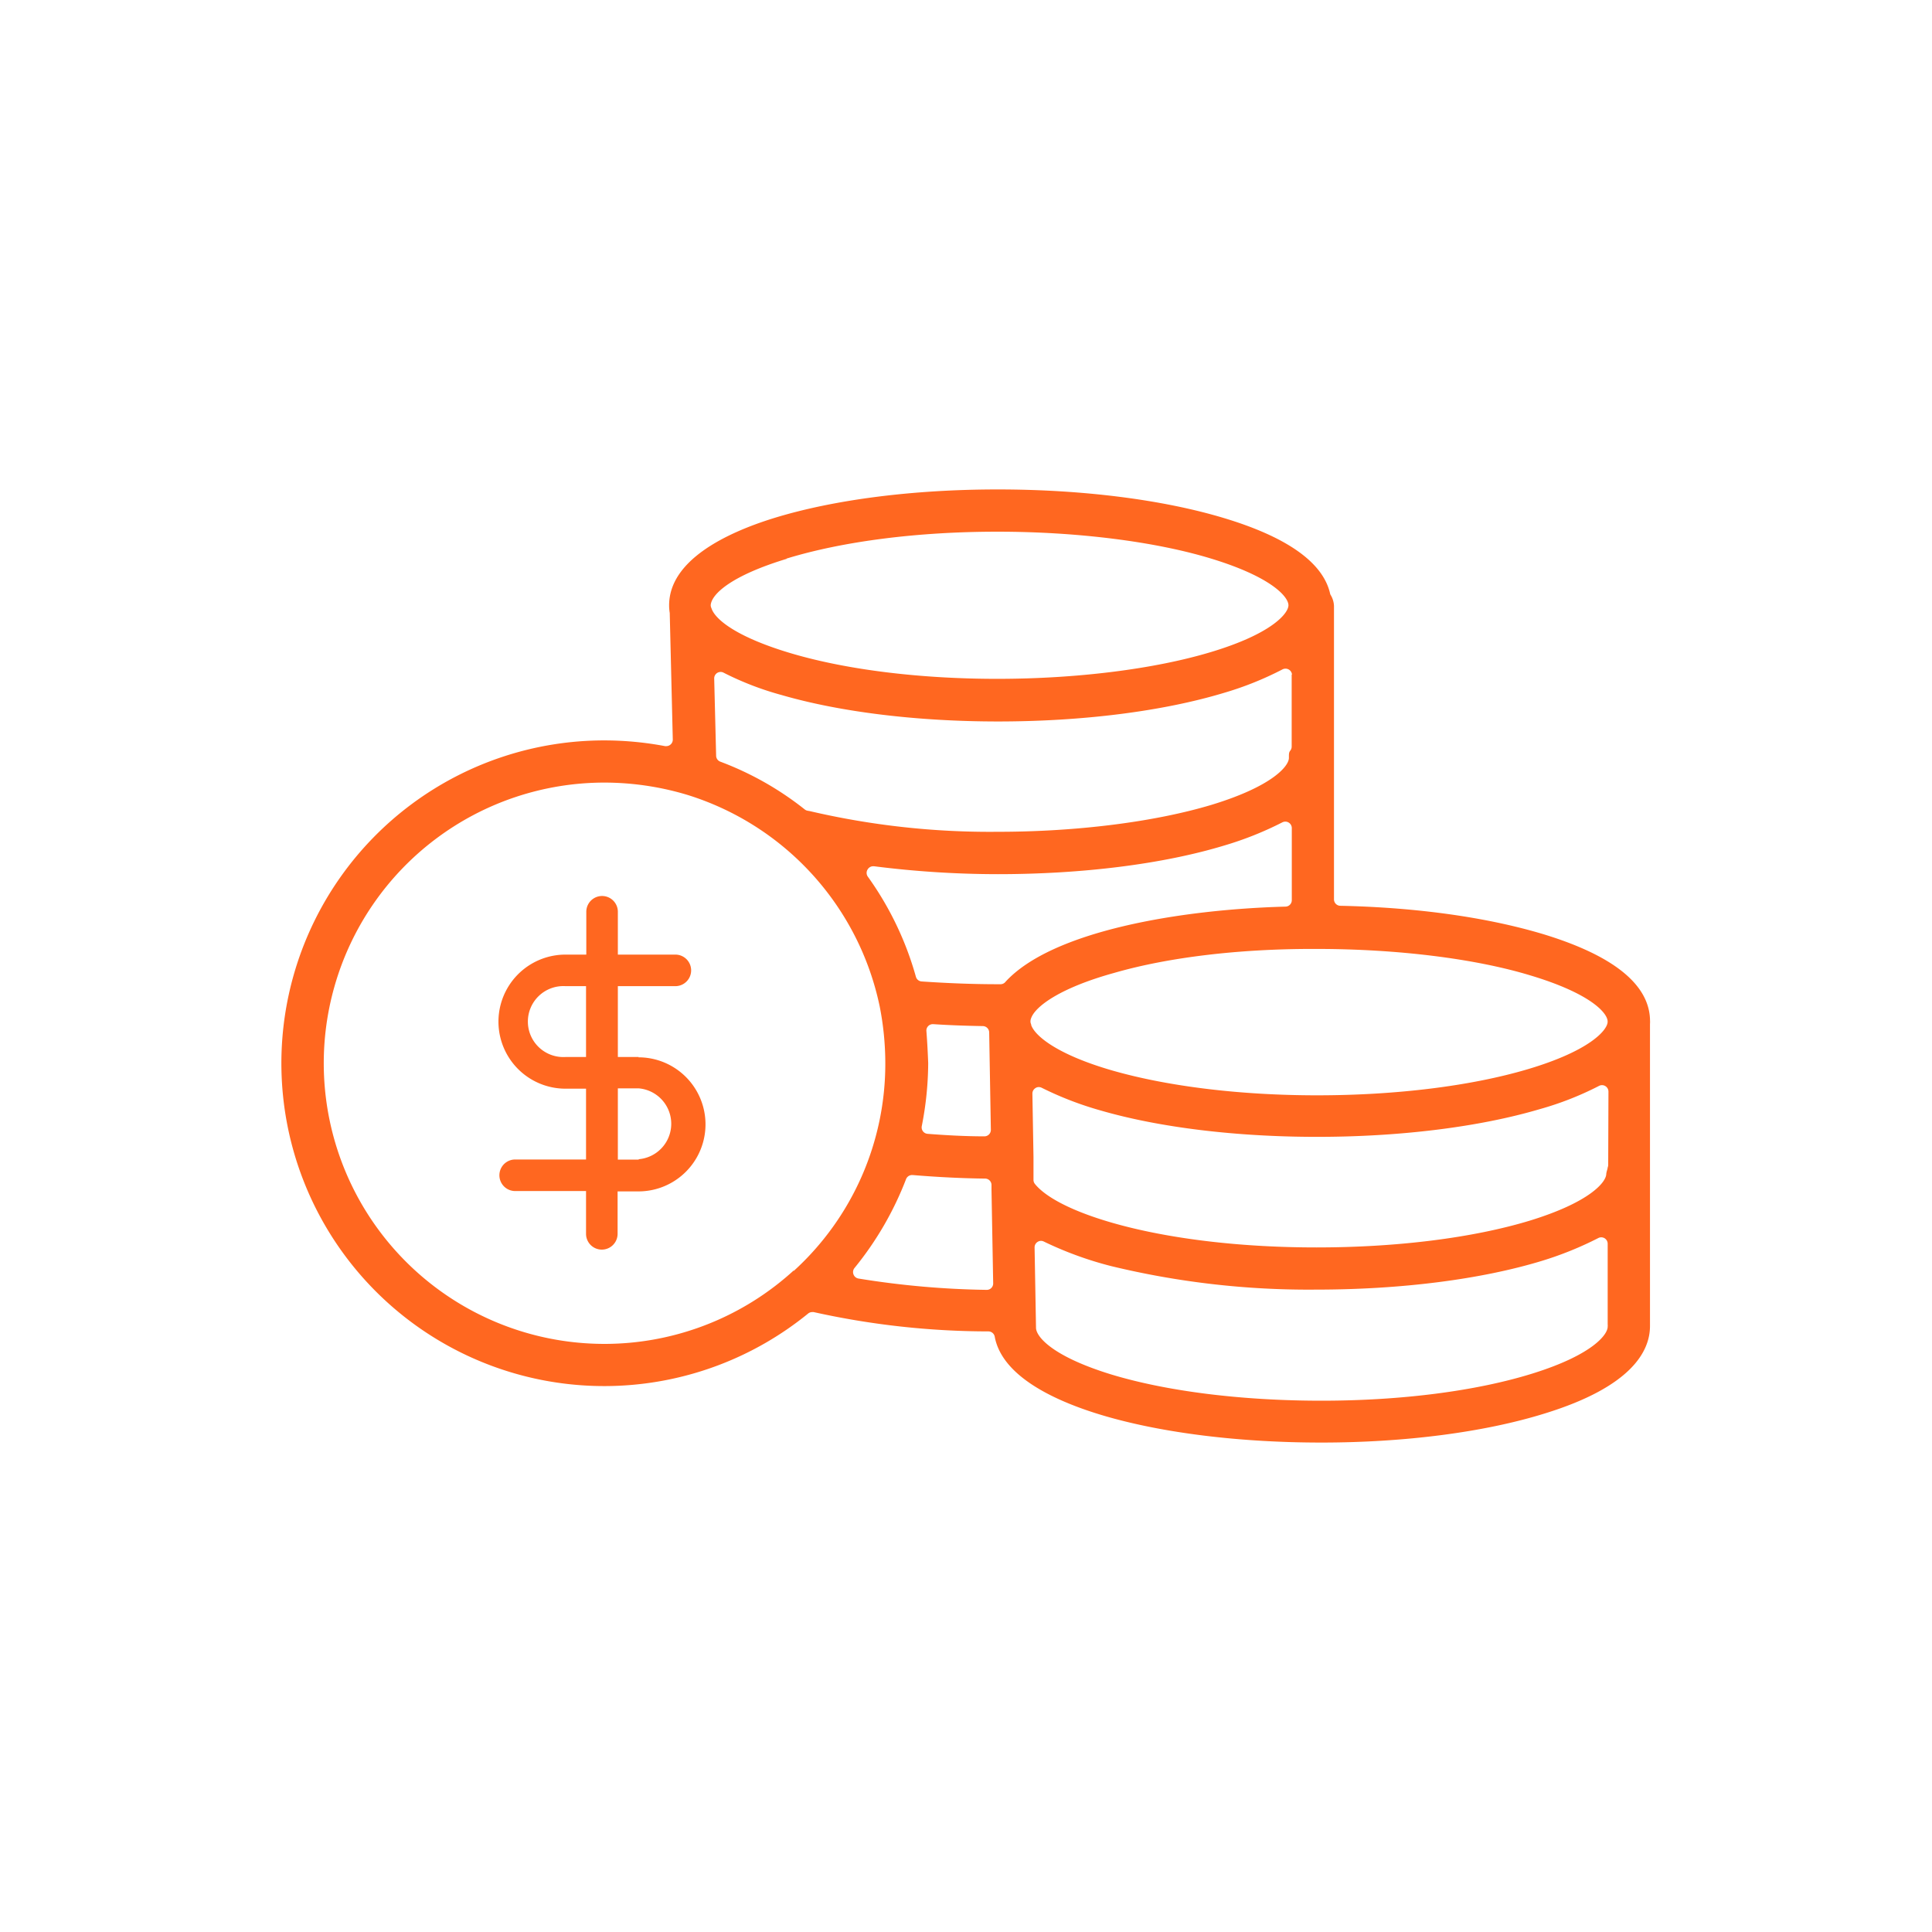 <svg id="Layer_1" data-name="Layer 1" xmlns="http://www.w3.org/2000/svg" viewBox="0 0 300 300"><defs><style>.cls-1{fill:#ff6720;}</style></defs><path class="cls-1" d="M171.47,219.85c9.13,2.68,21.1,4.15,33.71,4.15,13,0,25.38-1.61,34.73-4.53,13.48-4.16,16.3-9.68,16.3-13.57V159a4.23,4.23,0,0,0,0-.64s0-.08,0-.13c-.23-5.47-5.82-9.9-16.59-13.18-8.78-2.63-19.67-4.15-31.48-4.4a1,1,0,0,1-1-1V94.08a3.57,3.57,0,0,0-.49-1.65.74.74,0,0,1-.12-.29c-1.11-4.8-6.66-8.74-16.49-11.7C180.54,77.58,168.08,76,154.93,76s-25.43,1.58-34.73,4.44C112.76,82.74,103.9,87,103.9,94A7.3,7.3,0,0,0,104,95.2s0,.1,0,.15l.47,19.49a1,1,0,0,1-.36.78,1,1,0,0,1-.64.24l-.19,0a51,51,0,0,0-9.45-.89,50.13,50.13,0,1,0,31.65,89,1,1,0,0,1,.63-.23.91.91,0,0,1,.23,0,125.72,125.72,0,0,0,27.12,3,1,1,0,0,1,1,.82C155.64,213.94,164.36,217.76,171.47,219.85ZM238,213.27c-8.75,2.73-20.4,4.23-32.81,4.23s-24.05-1.46-32.72-4.1c-9.16-2.83-11.6-5.88-11.6-7.24v-.09l-.22-12.37a1,1,0,0,1,.47-.86,1,1,0,0,1,.53-.16,1,1,0,0,1,.44.11,55.36,55.36,0,0,0,10.45,3.81,130.31,130.31,0,0,0,31.84,3.65c13.13,0,25.56-1.58,35-4.45a53.48,53.48,0,0,0,8.81-3.56,1,1,0,0,1,.45-.11,1,1,0,0,1,1,1v12.54a.86.86,0,0,1,0,.28C249.71,207.21,247.27,210.38,238,213.27Zm11.72-32.4a1,1,0,0,1-.07.38,4.43,4.43,0,0,1-.13.55,3,3,0,0,0-.1.48c0,1.25-2.49,4.39-11.94,7.28-8.84,2.67-20.58,4.14-33.06,4.14-23.25,0-39.87-5.08-43.72-9.86a1,1,0,0,1-.22-.61l0-3.59-.17-9.82a1,1,0,0,1,.47-.86.92.92,0,0,1,.53-.16,1,1,0,0,1,.45.11,51.92,51.92,0,0,0,9.13,3.52c9.13,2.65,21.06,4.1,33.61,4.1,12.92,0,25.22-1.53,34.62-4.31a48.69,48.69,0,0,0,9.19-3.61,1,1,0,0,1,.45-.11,1,1,0,0,1,.52.15,1,1,0,0,1,.48.85Zm-46-33.52h.72c12.52,0,24.61,1.5,33.19,4.11,9.27,2.78,11.9,5.76,12,7.08v.18c-.09,1.28-2.79,4.45-12.38,7.3-8.79,2.61-20.42,4.06-32.75,4.06-11.84,0-23.12-1.37-31.77-3.85-8.36-2.41-12-5.29-12.61-7.07l0-.1a1,1,0,0,1-.11-.45,1.33,1.33,0,0,1,.12-.55c.65-1.77,4.41-4.65,12.92-7C181.38,148.66,192.29,147.35,203.77,147.35Zm-3.15-42.61v11.19a1,1,0,0,1-.21.62c-.21.26-.22.48-.22,1v.14c0,1.25-2.52,4.39-12,7.28-8.85,2.66-20.95,4.19-33.18,4.19a123.05,123.05,0,0,1-29.34-3.24l-.07,0h0l-.3-.07a1.11,1.11,0,0,1-.3-.17,48.32,48.32,0,0,0-13.1-7.41,1,1,0,0,1-.65-.91l-.3-12a1,1,0,0,1,.47-.87,1,1,0,0,1,.53-.15.91.91,0,0,1,.45.11,47,47,0,0,0,9,3.47c9.13,2.65,21.07,4.11,33.62,4.11,13.14,0,25.6-1.58,35.08-4.44a50.56,50.56,0,0,0,9.1-3.65,1,1,0,0,1,.46-.11,1,1,0,0,1,.52.14A1,1,0,0,1,200.62,104.74Zm-78.45-18c8.8-2.7,20.44-4.18,32.76-4.18s24.48,1.52,33.19,4.18c9.52,2.9,12,6,12,7.24s-2.52,4.42-12.07,7.28c-8.77,2.64-20.85,4.15-33.15,4.15-11.88,0-23.17-1.38-31.76-3.89s-12.07-5.31-12.62-7.09a1,1,0,0,1-.11-.5C110.54,92.18,113.67,89.35,122.17,86.77Zm1.1,110.56a43.58,43.58,0,1,1-29.34-75.78,44.73,44.73,0,0,1,12.89,1.92,43.77,43.77,0,0,1,29.83,32.84,45.71,45.71,0,0,1,.87,8.79A43.46,43.46,0,0,1,123.27,197.33ZM153.93,200a1,1,0,0,1-.7.29h0a135.09,135.09,0,0,1-19.93-1.76,1,1,0,0,1-.77-.64,1,1,0,0,1,.16-1,50.46,50.46,0,0,0,8-13.79,1,1,0,0,1,.94-.64h.08c4,.33,7.72.51,11.25.55a1,1,0,0,1,1,1v.77l.26,14.46A1,1,0,0,1,153.93,200Zm-10.08-39.9a1,1,0,0,1,.29-.78,1,1,0,0,1,.71-.29h.07c2.21.15,4.72.25,7.68.3a1,1,0,0,1,1,1l.26,15.12a1,1,0,0,1-1,1h0c-3,0-6-.17-8.82-.39a1,1,0,0,1-.91-1.18,51.53,51.53,0,0,0,1-9.81C144.07,163.59,144,162,143.85,160.09Zm12.25-7.6a1,1,0,0,1-.74.33h-.43c-3.75,0-7.73-.15-11.81-.43a1,1,0,0,1-.9-.73,49.5,49.5,0,0,0-7.49-15.58,1,1,0,0,1,0-1.09,1,1,0,0,1,.86-.49h.12a153.06,153.06,0,0,0,19.23,1.23c13.17,0,25.65-1.57,35.13-4.44a52.47,52.47,0,0,0,9.06-3.61,1.07,1.07,0,0,1,.46-.11,1,1,0,0,1,.52.15,1,1,0,0,1,.48.85v11.2a1,1,0,0,1-1,1C183.3,141.22,163.34,144.54,156.1,152.49Z"/><path class="cls-1" d="M99.18,164.13H95.94v-11h8.93a2.45,2.45,0,0,0,0-4.9H95.94v-6.65a2.45,2.45,0,0,0-4.9,0v6.65H87.81a10.41,10.41,0,0,0,0,20.82H91v11H79.84a2.45,2.45,0,0,0,0,4.89H91v6.65a2.45,2.45,0,0,0,4.9,0V185h3.24a10.41,10.41,0,0,0,0-20.82Zm-11.37,0a5.51,5.51,0,1,1,0-11H91v11Zm11.37,15.93H95.94V169h3.24a5.52,5.52,0,0,1,0,11Z"/></svg>